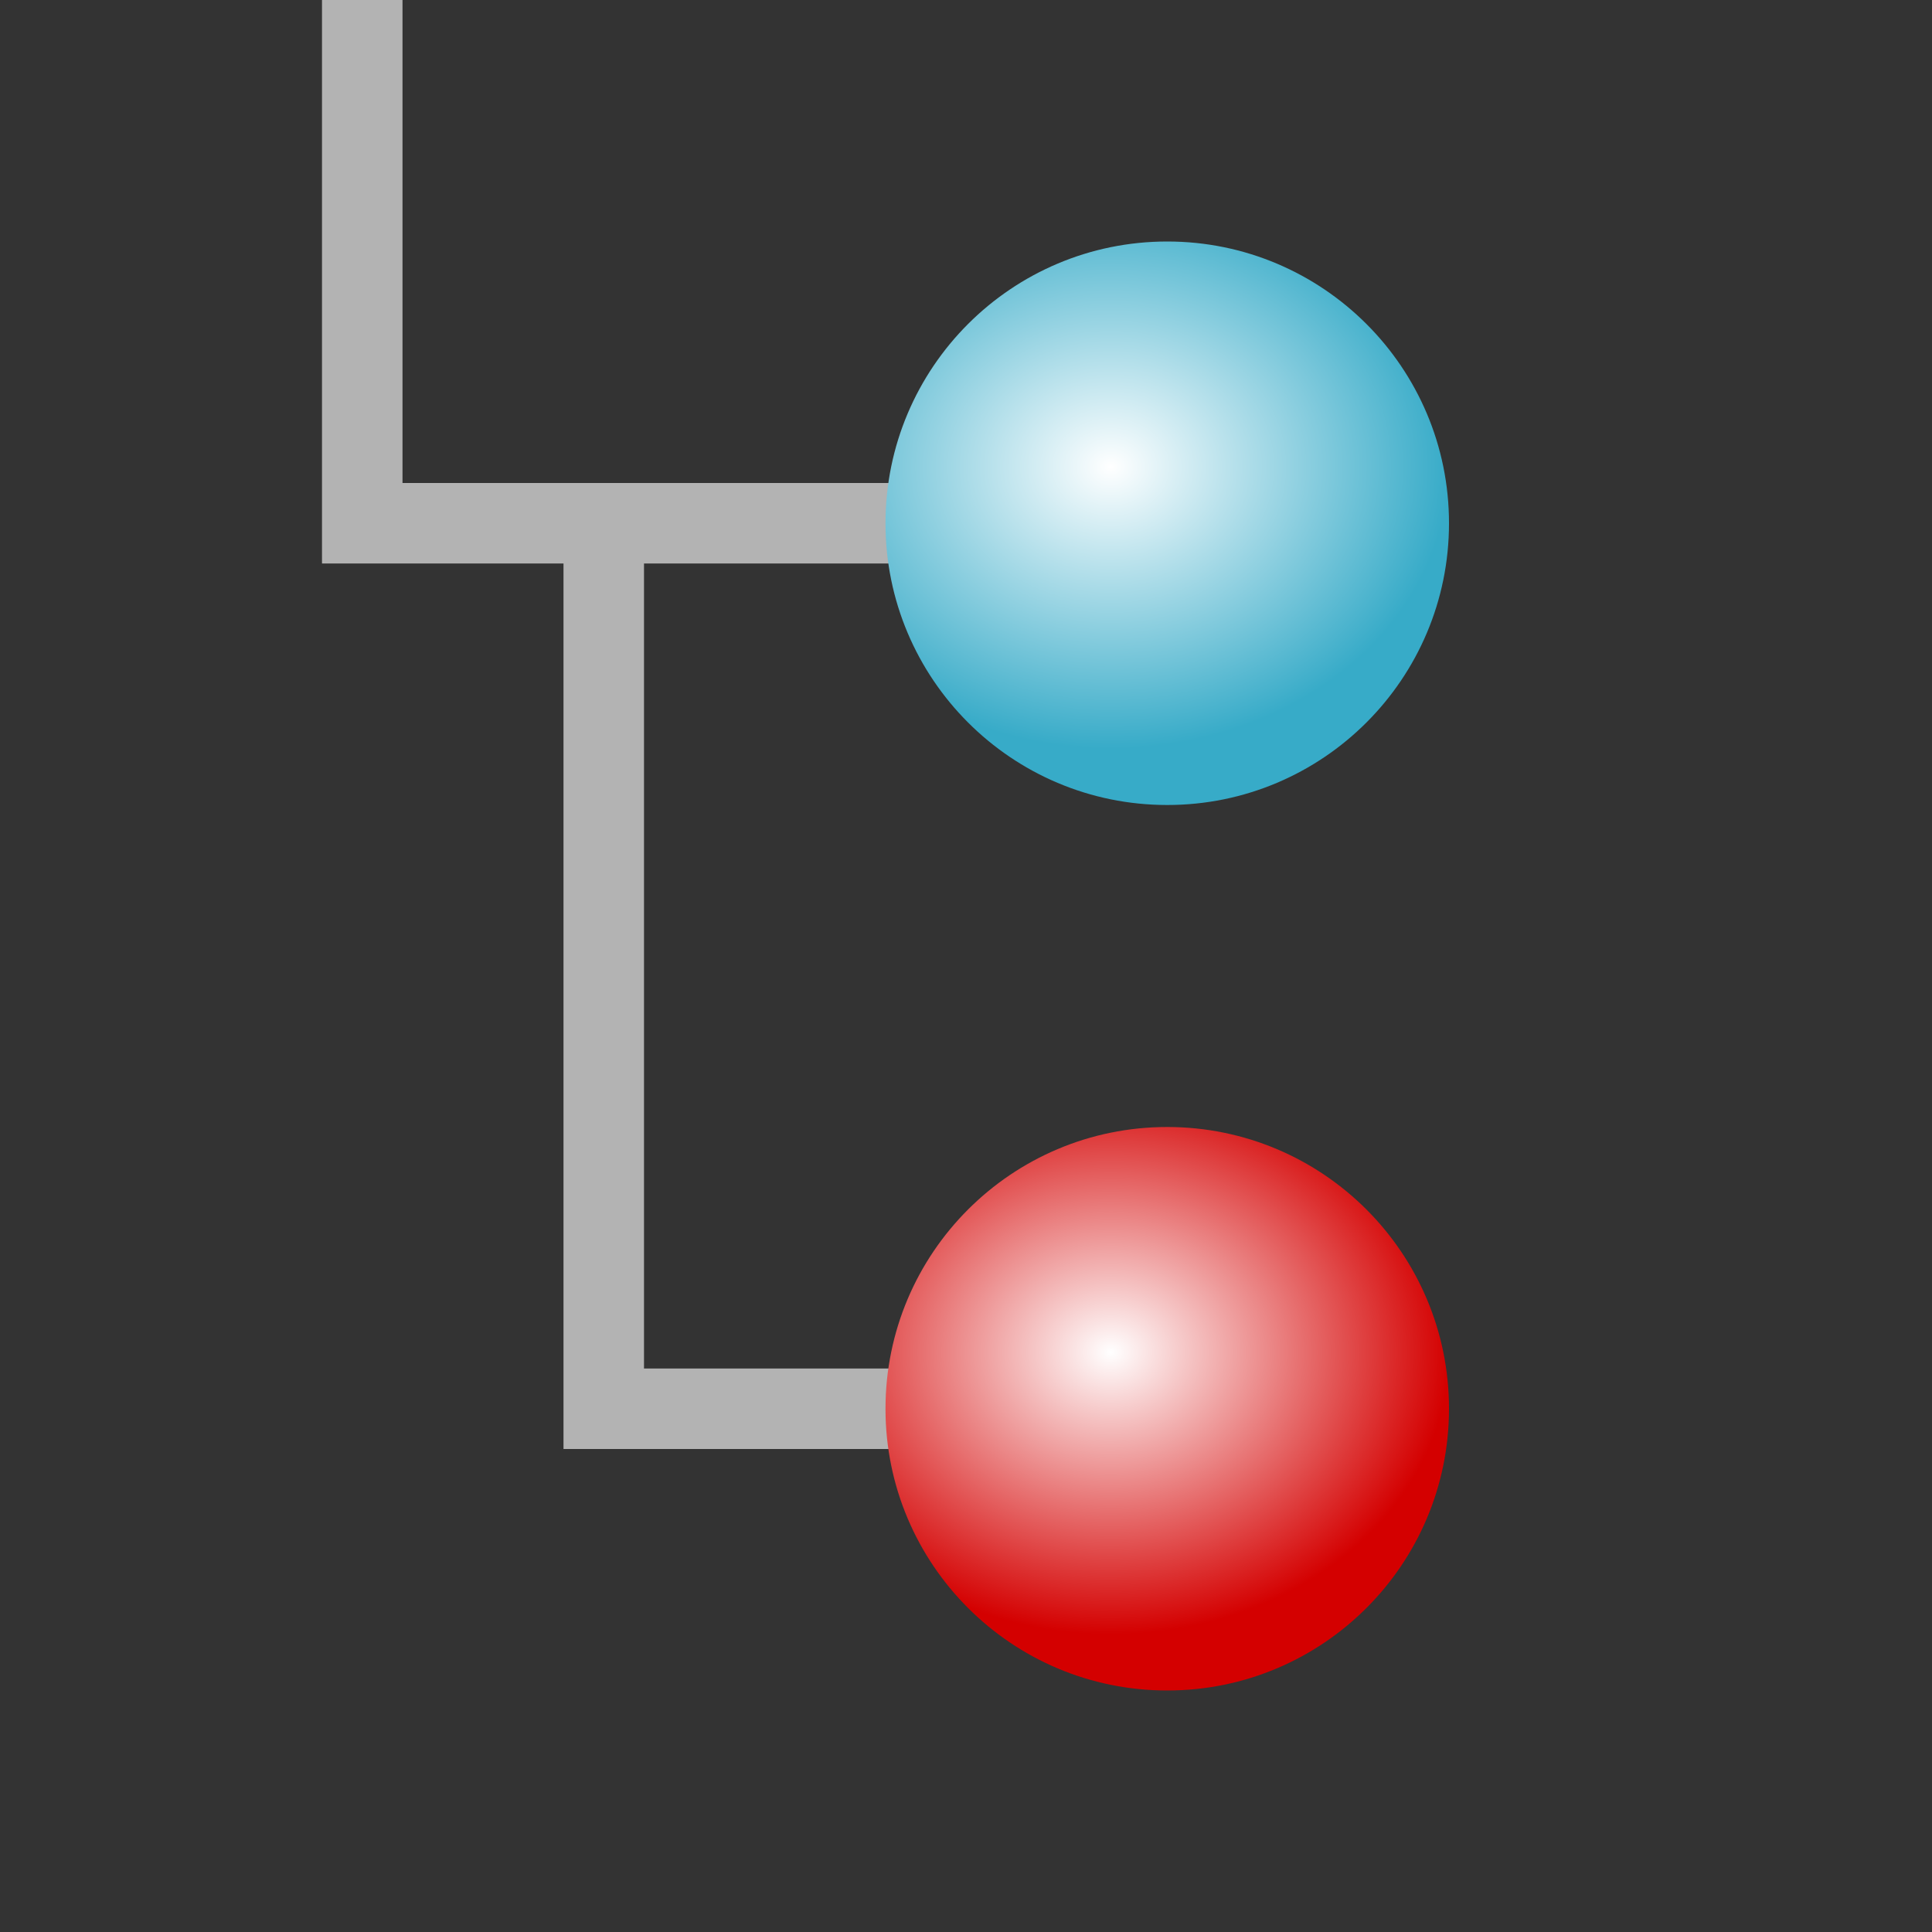 <?xml version="1.0" encoding="UTF-8" standalone="no"?>
<!-- Created with Inkscape (http://www.inkscape.org/) -->

<svg
   xmlns:dc="http://purl.org/dc/elements/1.1/"
   xmlns:cc="http://creativecommons.org/ns#"
   xmlns:rdf="http://www.w3.org/1999/02/22-rdf-syntax-ns#"
   xmlns:svg="http://www.w3.org/2000/svg"
   xmlns="http://www.w3.org/2000/svg"
   xmlns:xlink="http://www.w3.org/1999/xlink"
   xmlns:sodipodi="http://sodipodi.sourceforge.net/DTD/sodipodi-0.dtd"
   xmlns:inkscape="http://www.inkscape.org/namespaces/inkscape"
   width="24"
   height="24"
   id="svg2"
   sodipodi:version="0.32"
   inkscape:version="0.92.3 (2405546, 2018-03-11)"
   version="1.0"
   sodipodi:docname="oi_item_150.svg"
   inkscape:output_extension="org.inkscape.output.svg.inkscape"
   inkscape:export-filename="oi_item_150.png"
   inkscape:export-xdpi="96"
   inkscape:export-ydpi="96">
  <rect width="100%" height="100%" fill="#333333" stroke="none"/>
  <defs
     id="defs4">
    <linearGradient
       inkscape:collect="always"
       id="linearGradient829">
      <stop
         style="stop-color:#ffffff;stop-opacity:1"
         offset="0"
         id="stop825" />
      <stop
         style="stop-color:#d40000;stop-opacity:1"
         offset="1"
         id="stop827" />
    </linearGradient>
    <radialGradient
       gradientTransform="matrix(1.68,0,0,1.4,23.88,24.2)"
       gradientUnits="userSpaceOnUse"
       r="2.5"
       fy="4"
       fx="-6"
       cy="4"
       cx="-6"
       id="radialGradient871"
       xlink:href="#linearGradient893-9"
       inkscape:collect="always" />
    <radialGradient
       r="2.5"
       fy="4"
       fx="-6"
       cy="4"
       cx="-6"
       gradientTransform="matrix(1.68,0,0,1.4,23.88,35.2)"
       gradientUnits="userSpaceOnUse"
       id="radialGradient887"
       xlink:href="#linearGradient829"
       inkscape:collect="always" />
    <linearGradient
       id="linearGradient893-9"
       inkscape:collect="always">
      <stop
         id="stop889-0"
         offset="0"
         style="stop-color:#ffffff;stop-opacity:1" />
      <stop
         id="stop891-0"
         offset="1"
         style="stop-color:#37abc8;stop-opacity:1" />
    </linearGradient>
  </defs>
  <sodipodi:namedview
     id="base"
     pagecolor="#ffffff"
     bordercolor="#666666"
     borderopacity="1.0"
     inkscape:pageopacity="0.0"
     inkscape:pageshadow="2"
     inkscape:zoom="28.284273"
     inkscape:cx="1.0826687"
     inkscape:cy="10.48087"
     inkscape:document-units="px"
     inkscape:current-layer="layer1"
     showgrid="true"
     objecttolerance="10"
     gridtolerance="10"
     guidetolerance="10"
     showguides="true"
     inkscape:guide-bbox="true"
     inkscape:window-width="1920"
     inkscape:window-height="1137"
     inkscape:window-x="-8"
     inkscape:window-y="-8"
     inkscape:window-maximized="1"
     inkscape:snap-bbox="true"
     inkscape:bbox-paths="true"
     inkscape:bbox-nodes="true"
     inkscape:snap-bbox-edge-midpoints="true"
     inkscape:snap-bbox-midpoints="true"
     inkscape:object-paths="true"
     inkscape:snap-intersection-paths="true"
     inkscape:object-nodes="true"
     inkscape:snap-smooth-nodes="true"
     inkscape:snap-midpoints="true"
     inkscape:snap-object-midpoints="true"
     inkscape:snap-center="true">
    <inkscape:grid
       type="xygrid"
       id="grid2409"
       visible="true"
       enabled="true"
       spacingx="0.5"
       spacingy="0.5"
       empspacing="2"
       snapvisiblegridlinesonly="true"
       originx="0"
       originy="0" />
  </sodipodi:namedview>
  <g
     inkscape:label="Ebene 1"
     inkscape:groupmode="layer"
     id="layer1"
     transform="translate(0,-24)">
    <path
       style="fill:none;fill-rule:evenodd;stroke:#b3b3b3;stroke-width:1px;stroke-linecap:square;stroke-linejoin:miter;stroke-opacity:1"
       d="M 11,30.5 H 4.5 v -6"
       id="path904"
       inkscape:connector-curvature="0"
       sodipodi:nodetypes="ccc" />
    <circle
       style="opacity:1;fill:url(#radialGradient871);fill-opacity:1.0;fill-rule:evenodd;stroke:none;stroke-width:1.5;stroke-linecap:butt;stroke-linejoin:miter;stroke-miterlimit:4;stroke-dasharray:none;stroke-dashoffset:0;stroke-opacity:1;paint-order:normal"
       id="path863"
       cx="14.5"
       cy="30.5"
       r="3.5" />
    <path
       sodipodi:nodetypes="ccc"
       inkscape:connector-curvature="0"
       id="path873"
       d="M 11,41.5 H 7.5 v -11"
       style="fill:none;fill-rule:evenodd;stroke:#b3b3b3;stroke-width:1px;stroke-linecap:square;stroke-linejoin:miter;stroke-opacity:1" />
    <circle
       cy="41.5"
       cx="14.5"
       id="circle885"
       style="opacity:1;fill:url(#radialGradient887);fill-opacity:1.0;fill-rule:evenodd;stroke:none;stroke-width:1.5;stroke-linecap:butt;stroke-linejoin:miter;stroke-miterlimit:4;stroke-dasharray:none;stroke-dashoffset:0;stroke-opacity:1;paint-order:normal"
       r="3.5" />
  </g>
</svg>
